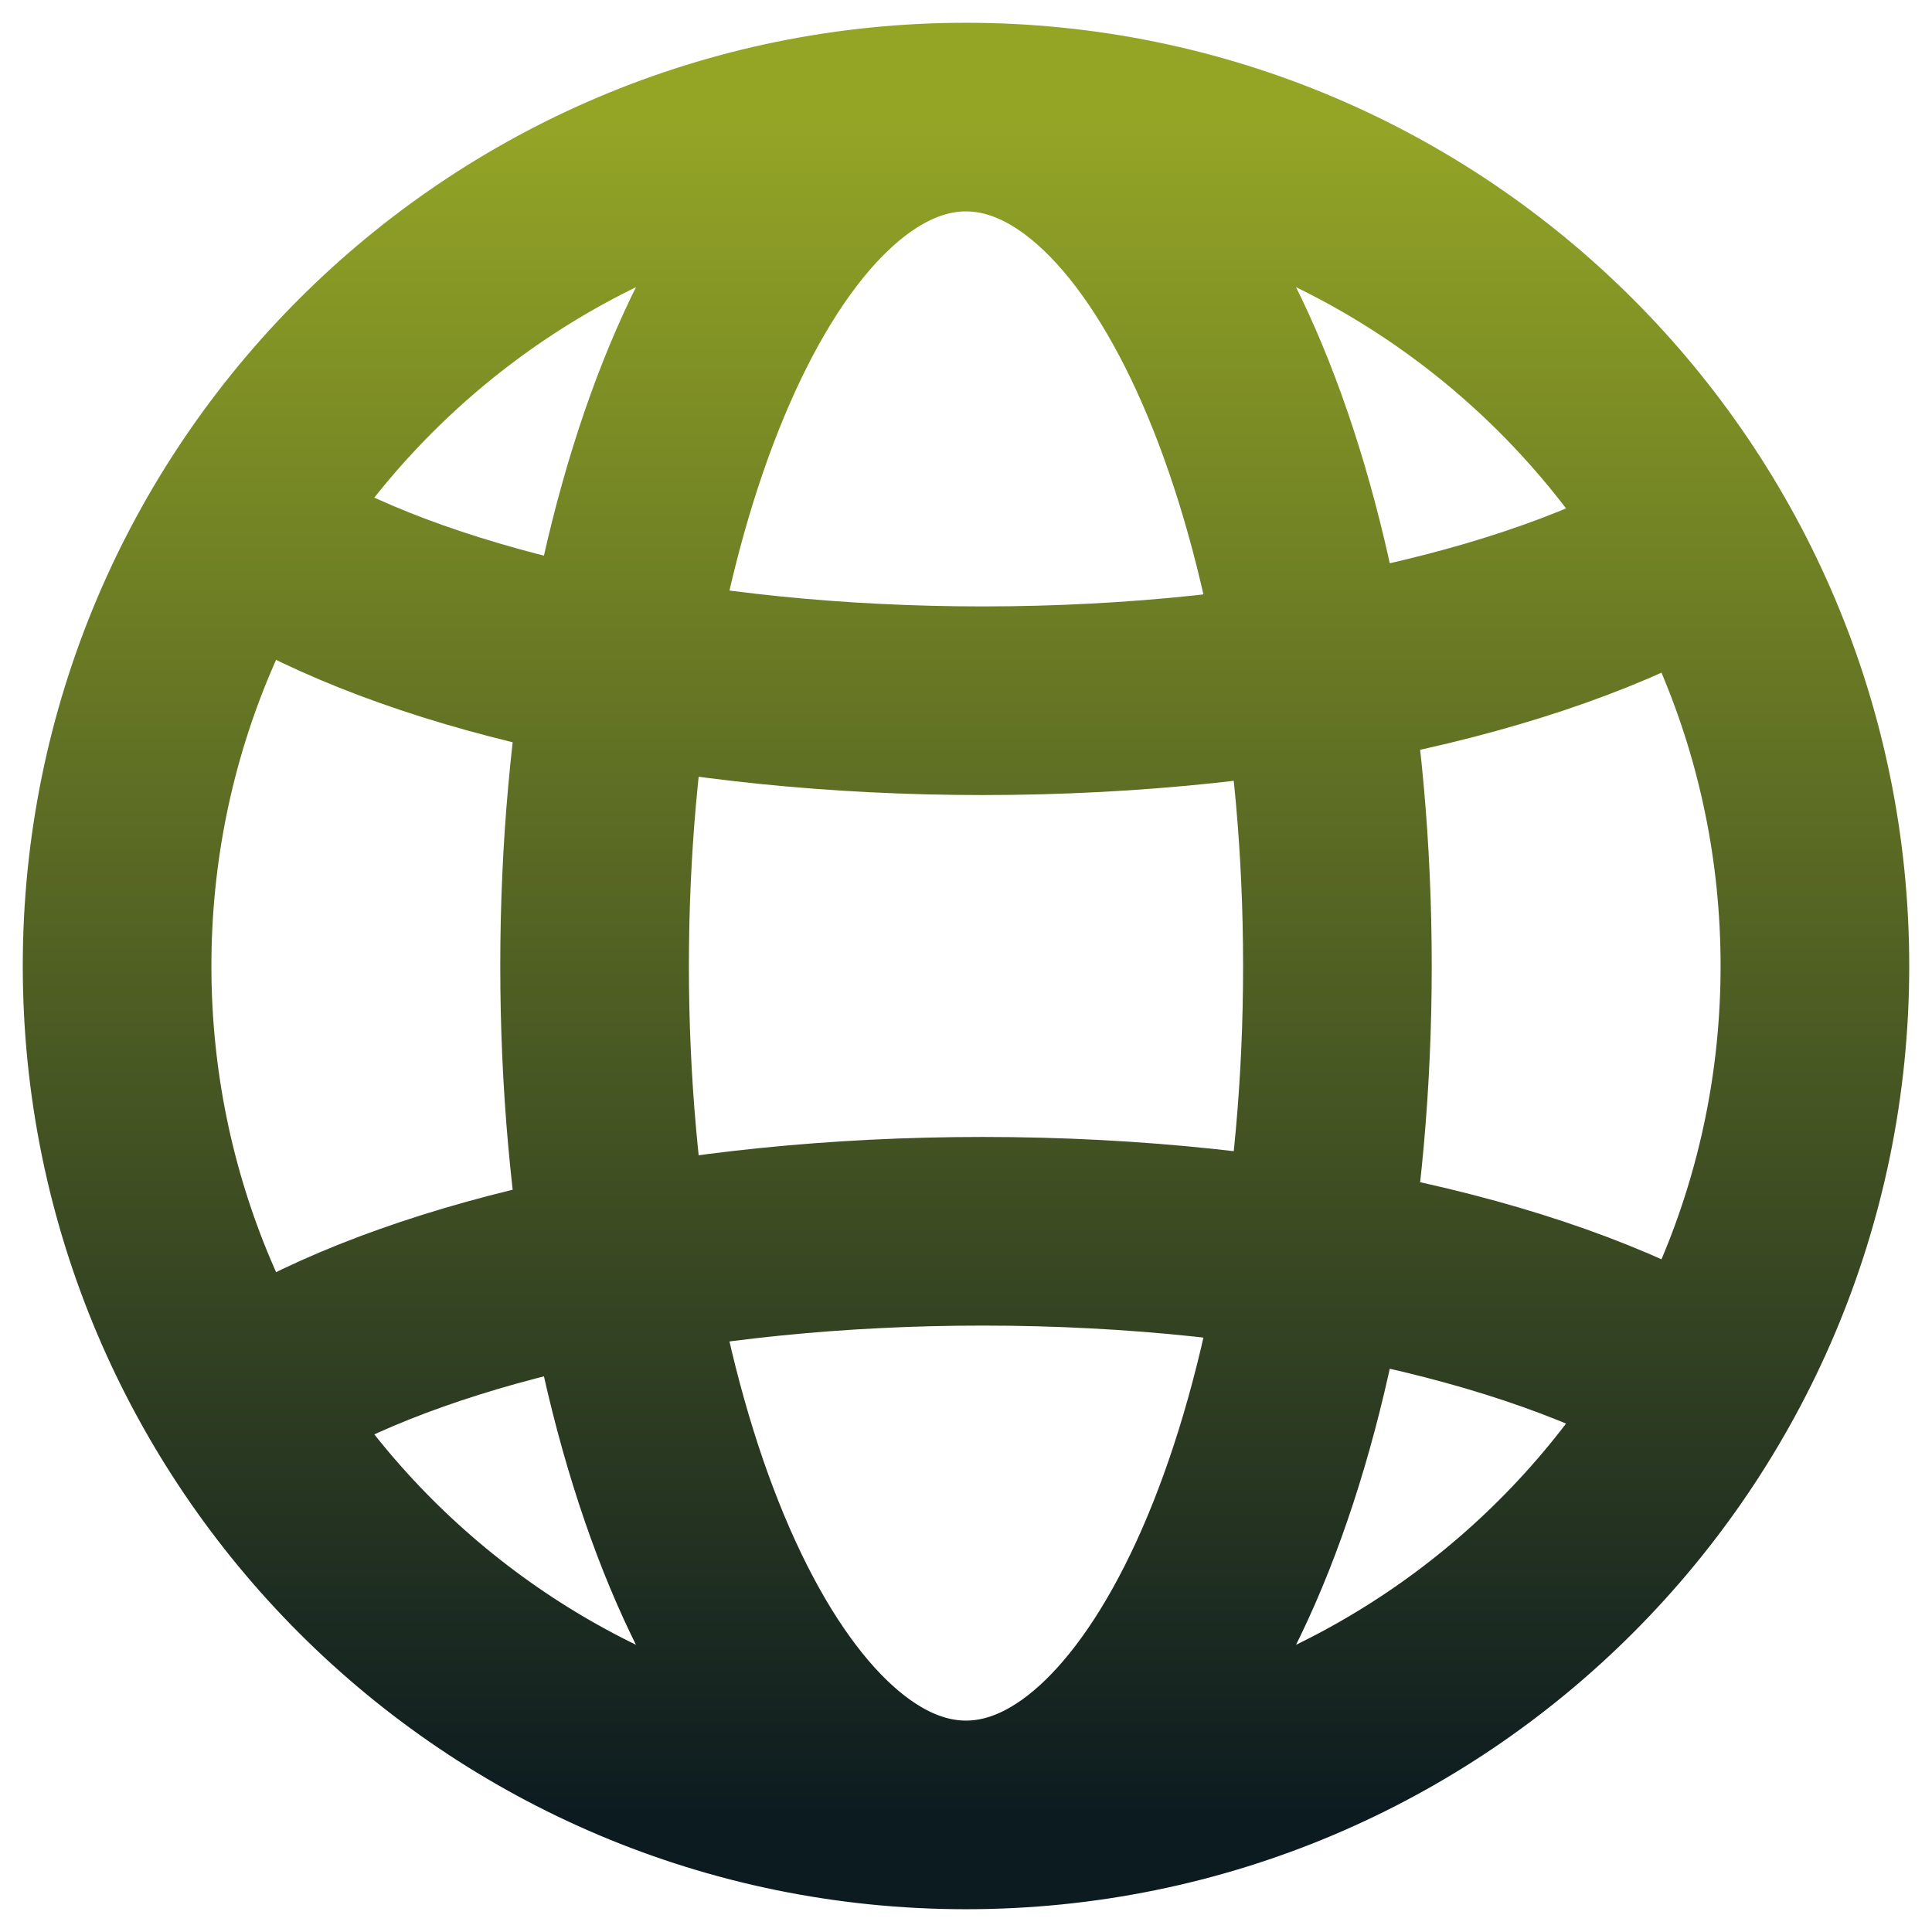 <svg width="66" height="66" viewBox="0 0 66 66" fill="none" xmlns="http://www.w3.org/2000/svg">
<path d="M33 62C49.016 62 62 49.016 62 33C62 16.984 49.016 4 33 4M33 62C16.984 62 4 49.016 4 33C4 16.984 16.984 4 33 4M33 62C25.993 62 20.312 49.016 20.312 33C20.312 16.984 25.993 4 33 4M33 62C40.007 62 45.688 49.016 45.688 33C45.688 16.984 40.007 4 33 4M9.438 47.095C14.75 44.053 23.577 42.062 33.568 42.062C43.996 42.062 53.155 44.231 58.375 47.5M9.438 18.905C14.75 21.947 23.577 23.938 33.568 23.938C43.996 23.938 53.155 21.769 58.375 18.5" stroke="url(#paint0_linear_20_99)" stroke-width="6.444"/>
<defs>
<linearGradient id="paint0_linear_20_99" x1="33" y1="4" x2="33" y2="62" gradientUnits="userSpaceOnUse">
<stop stop-color="#94A526"/>
<stop offset="1" stop-color="#0C1B20"/>
</linearGradient>
</defs>
</svg>
